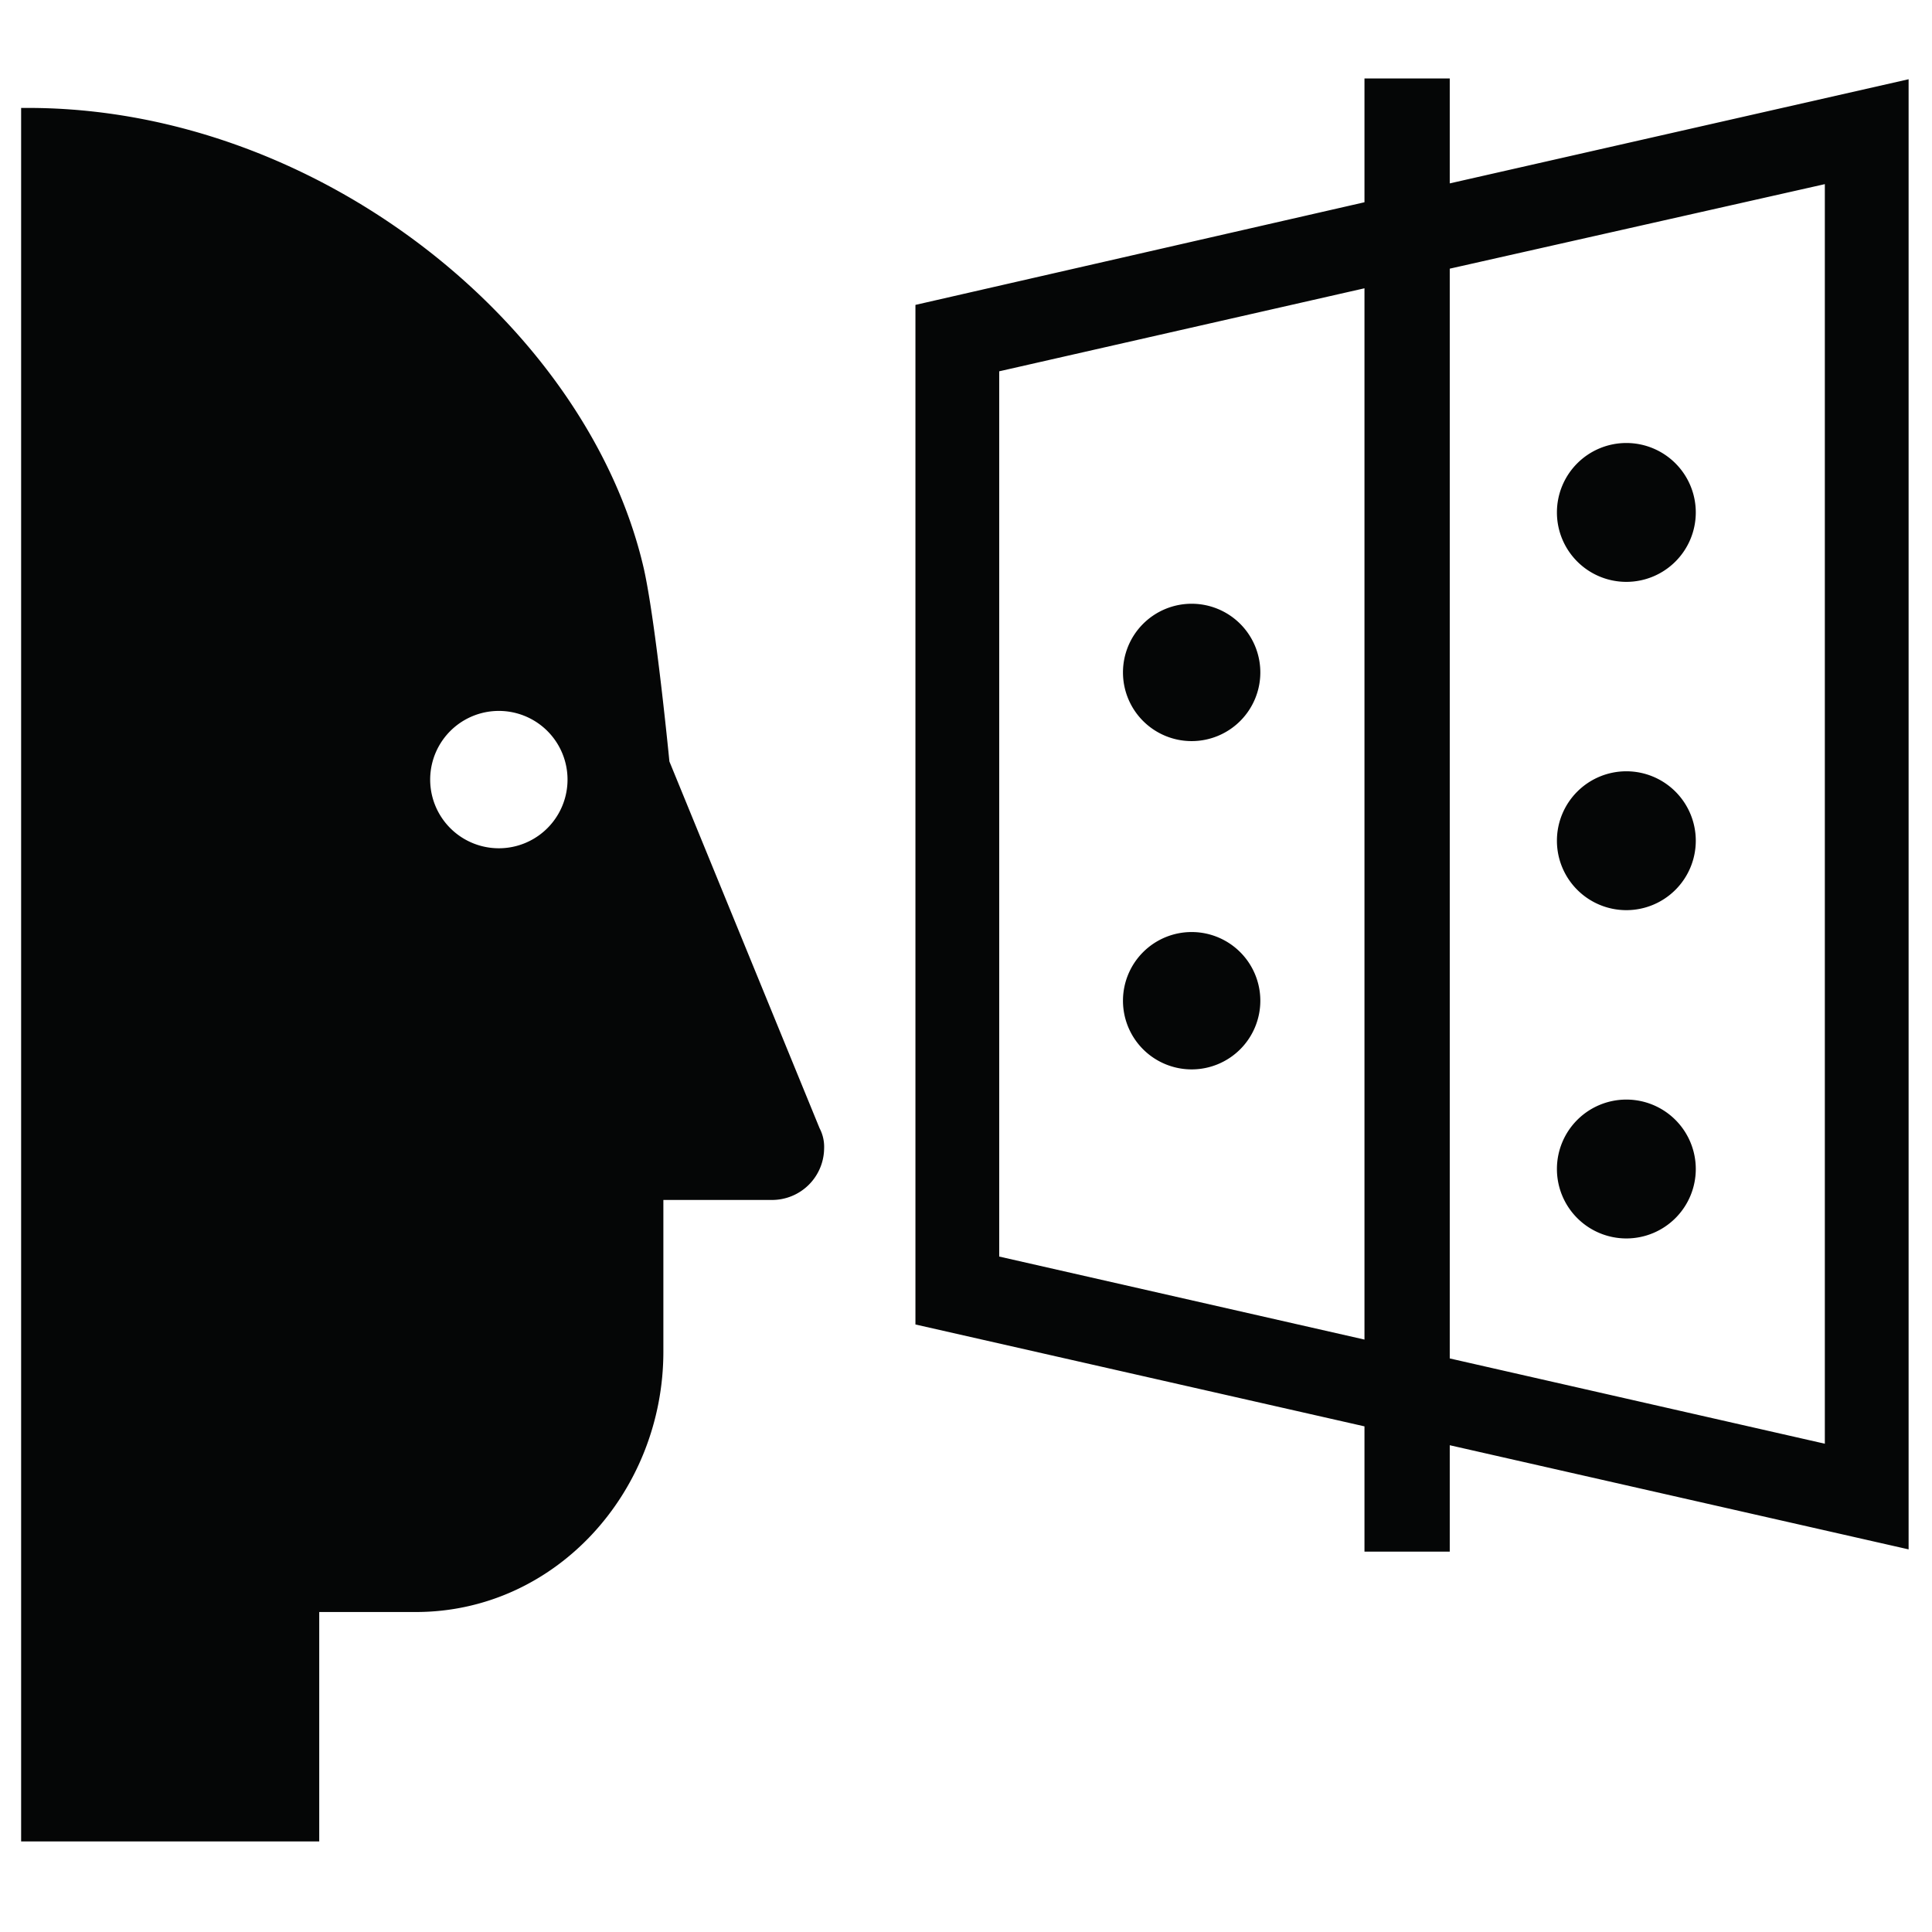 <svg height="256" viewBox="0 0 256 256" width="256" xmlns="http://www.w3.org/2000/svg"><path d="m252.9 10.5-60.8 13.8v-13.9h-11.3v16.4l-59.5 13.6v135.1l59.5 13.5v16.6h11.3v-14.1l60.8 13.8zm-120.5 156v-117.3l48.4-11v139.3zm109.4 24.8-49.7-11.3v-144.4l49.7-11.2zm-153.1-90.4s-1.8-18.5-3.4-25.6c-7.4-32-43-61-81.6-61h-.9v229.7h39.5v-30.4h12.8c18.5 0 32.8-15.9 32.8-34.5v-20.1h14.4a6.9 6.9 0 0 0 6.9-6.8 5.3 5.3 0 0 0 -.6-2.7zm-22.6 11.5a9.1 9.1 0 1 1 0-18.2 9.1 9.1 0 1 1 0 18.2zm158.6-44.5a9.2 9.2 0 1 1 -9.2-9.2 9.2 9.2 0 0 1 9.2 9.2zm0 43.5a9.2 9.2 0 1 1 -9.2-9.2 9.2 9.2 0 0 1 9.2 9.2zm0 43.5a9.2 9.2 0 1 1 -9.2-9.2 9.2 9.2 0 0 1 9.2 9.2zm-57.7-65.8a9.1 9.1 0 1 1 -9.1-9.1 9.1 9.1 0 0 1 9.1 9.1zm0 43.5a9.1 9.1 0 1 1 -9.1-9.1 9.1 9.1 0 0 1 9.1 9.1z" fill="#050606"/></svg>